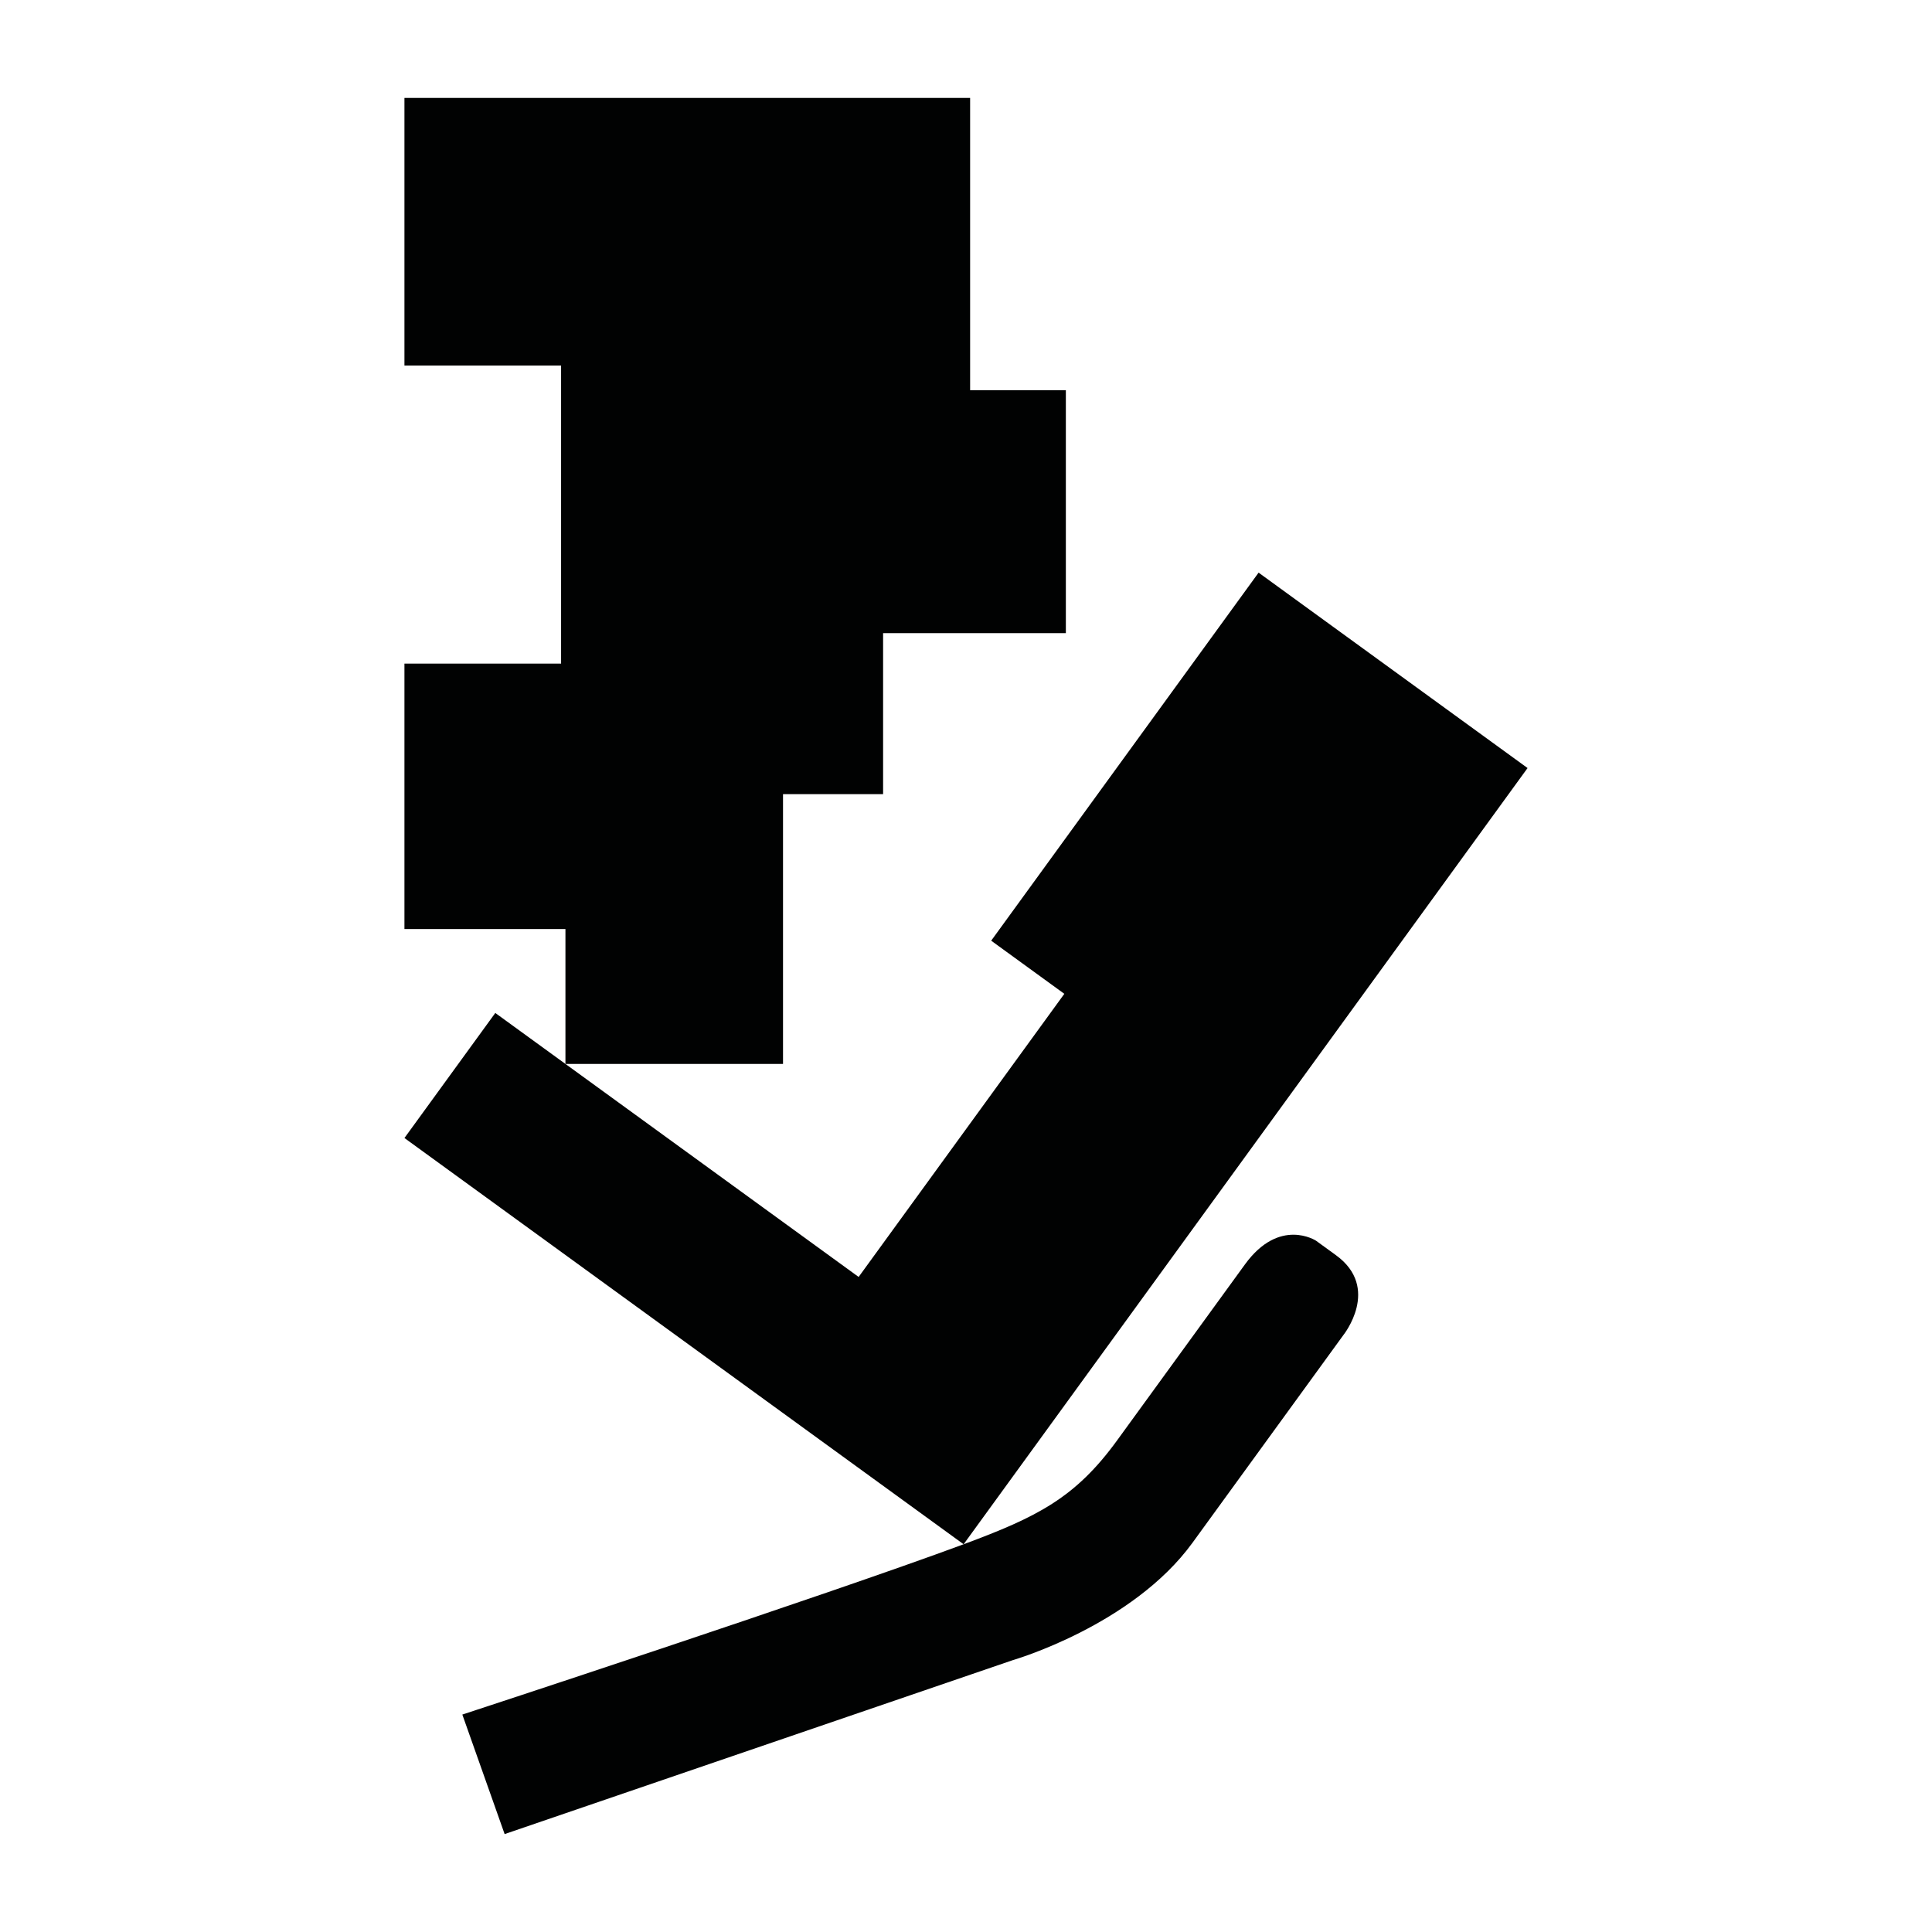 <?xml version="1.0" encoding="utf-8"?>
<!-- Generator: Adobe Illustrator 16.0.0, SVG Export Plug-In . SVG Version: 6.00 Build 0)  -->
<!DOCTYPE svg PUBLIC "-//W3C//DTD SVG 1.1//EN" "http://www.w3.org/Graphics/SVG/1.1/DTD/svg11.dtd">
<svg version="1.1" id="Calque_1" xmlns="http://www.w3.org/2000/svg" xmlns:xlink="http://www.w3.org/1999/xlink" x="0px" y="0px"
	 width="1190.551px" height="1190.551px" viewBox="0 0 1190.551 1190.551" enable-background="new 0 0 1190.551 1190.551"
	 xml:space="preserve">
<g>
	<polygon fill="#010202" points="348.44,655.623 482.515,655.623 482.515,489.374 544.187,489.374 544.187,390.161 656.808,390.161 
		656.808,240.454 597.815,240.454 597.815,60.342 249.228,60.342 249.228,225.25 345.76,225.25 345.76,408.93 249.228,408.93 
		249.228,572.499 348.44,572.499 	"/>
	<polygon fill="#010202" points="775.581,352.871 610.798,579.677 655.868,612.424 529.114,786.889 305.213,624.217 
		249.227,701.273 593.8,951.619 941.324,473.291 	"/>
	<path fill="#010202" d="M823.252,773.484l-12.299-8.936c0,0-22.49-14.682-43.777,14.615c0,0-59.495,81.887-78.8,108.459
		c-25.752,35.445-49.188,47.158-94.575,63.996c-85.843,31.844-308.9,104.939-308.9,104.939l26.067,73.65l313.336-107.242
		c0,0,73.455-21.236,110.509-72.234l93.027-128.043C827.841,822.689,851.101,793.719,823.252,773.484z"/>
</g>
</svg>
